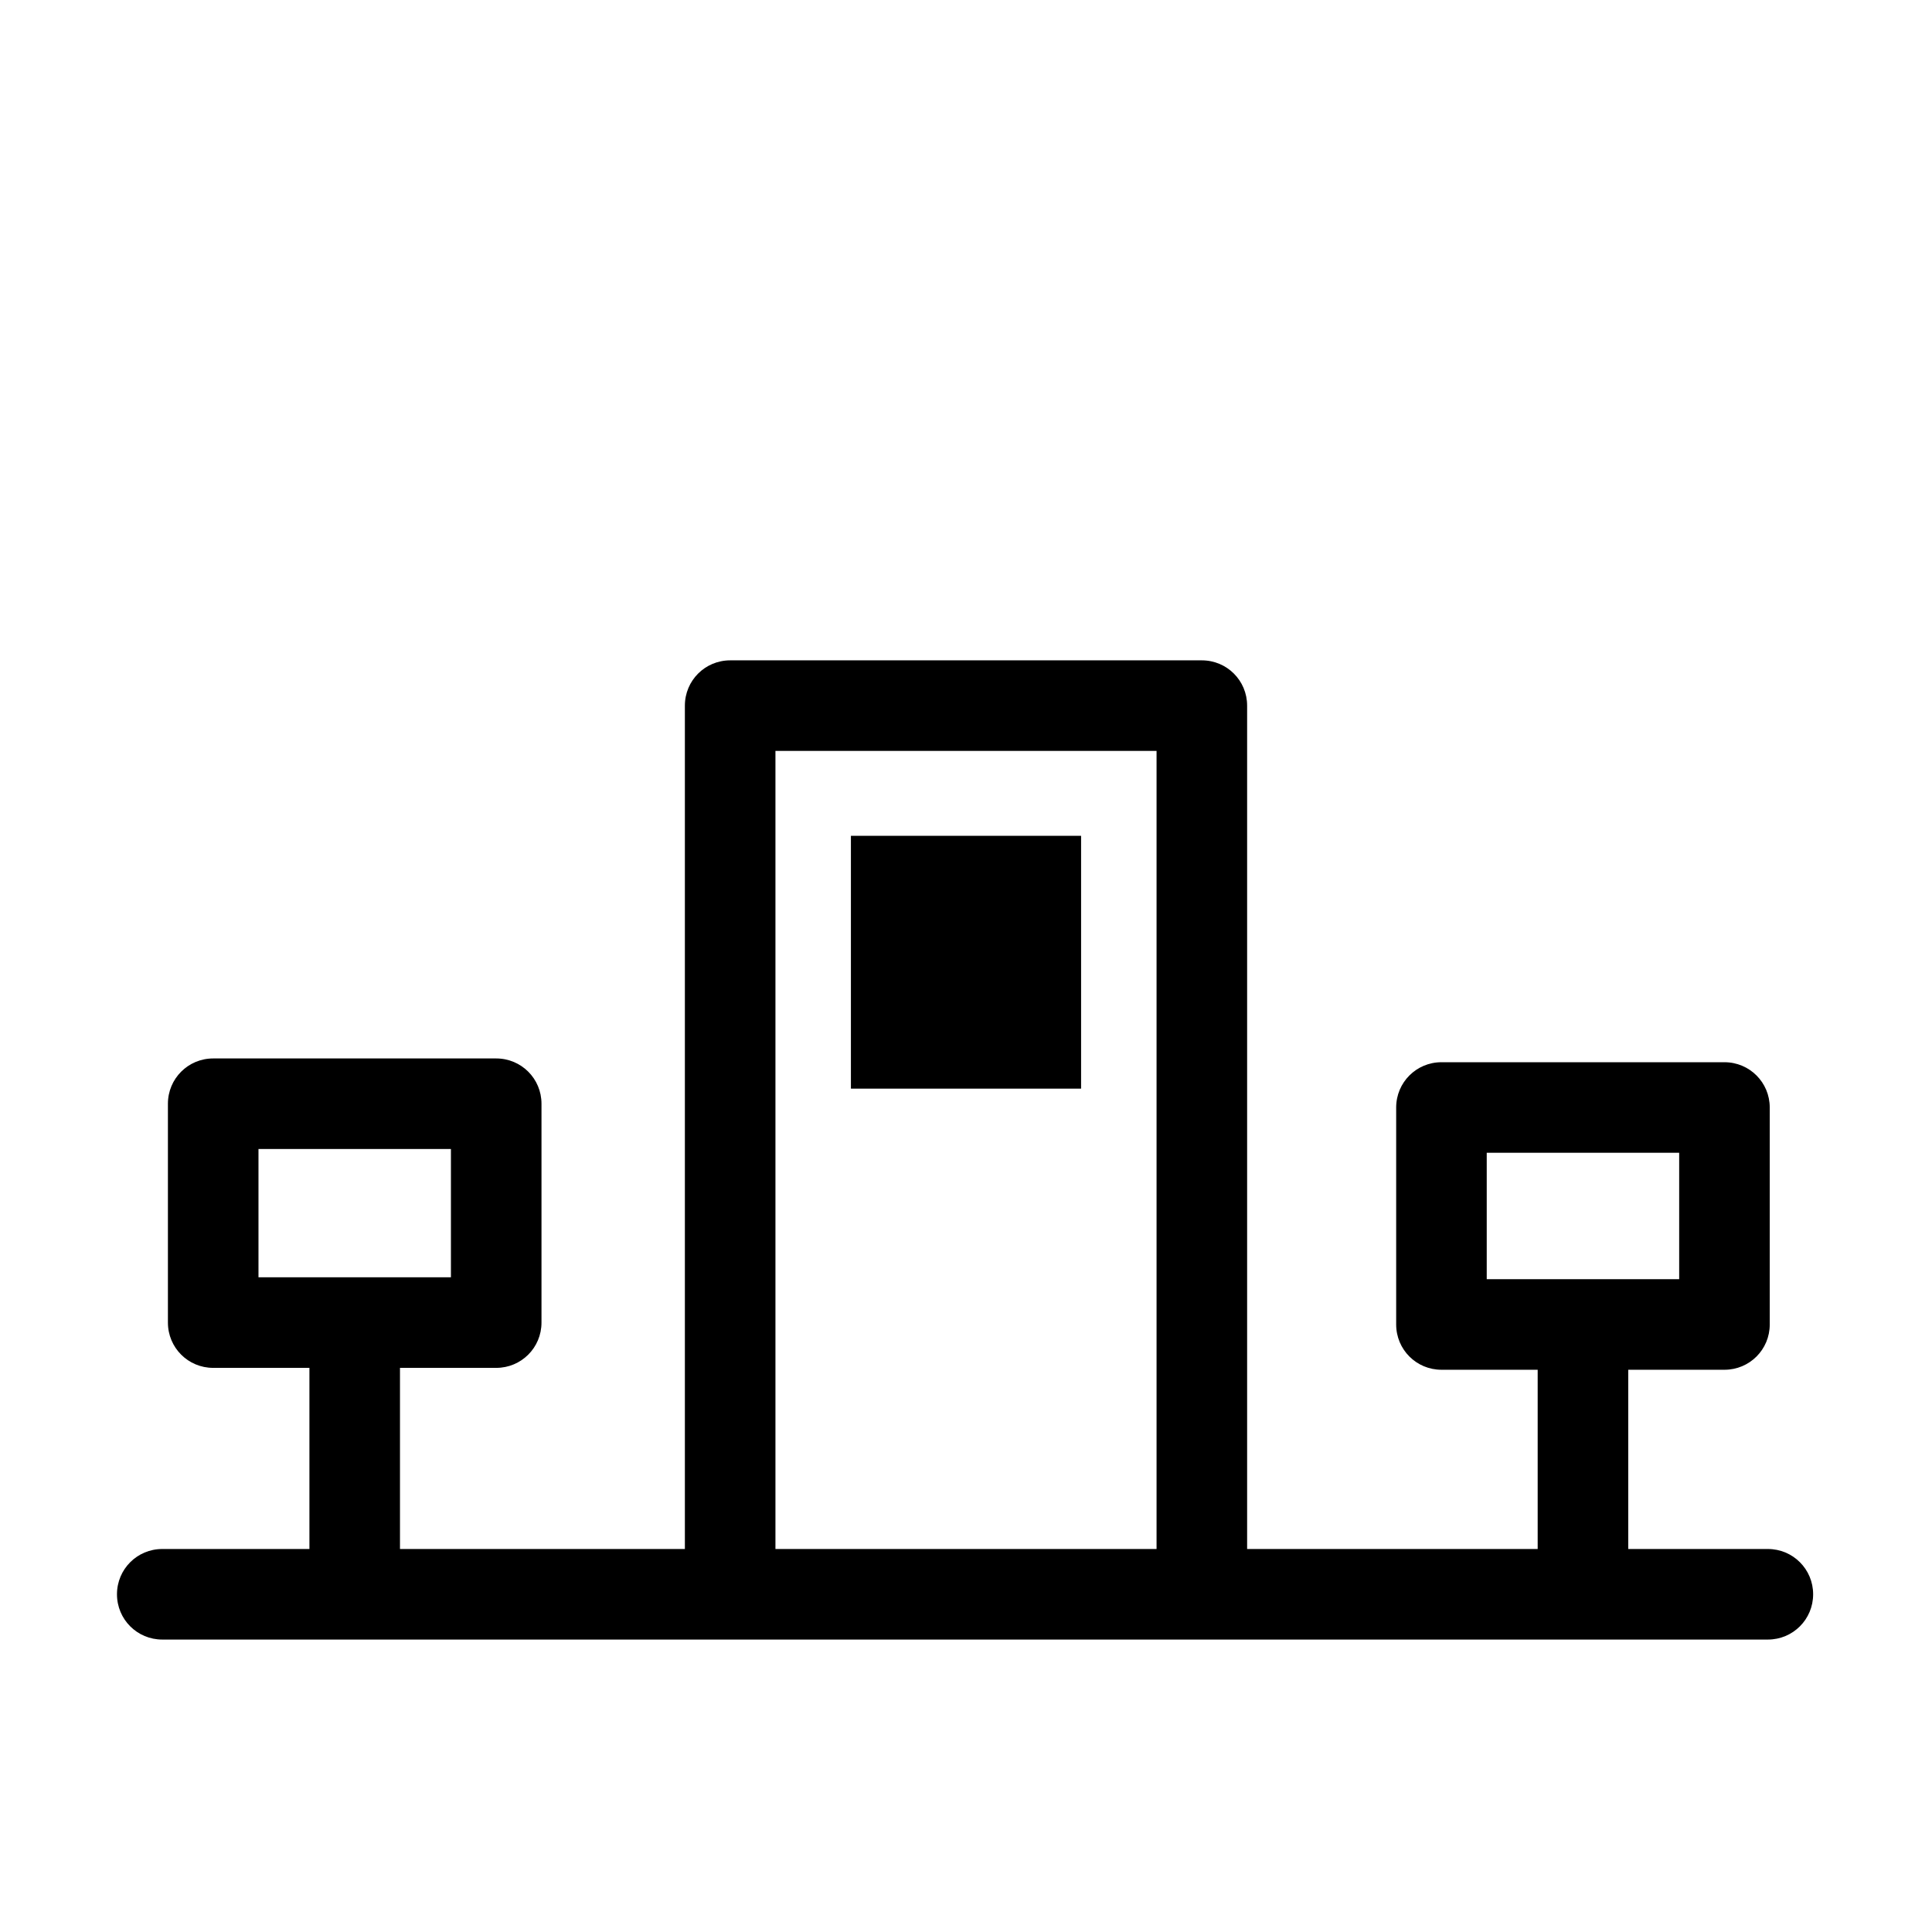 <?xml version="1.0" encoding="utf-8"?>
<!-- Generator: Adobe Illustrator 22.0.0, SVG Export Plug-In . SVG Version: 6.00 Build 0)  -->
<svg version="1.1" id="Ebene_1" xmlns="http://www.w3.org/2000/svg" xmlns:xlink="http://www.w3.org/1999/xlink" x="0px" y="0px"
	 viewBox="0 0 1024 1024" style="enable-background:new 0 0 1024 1024;" xml:space="preserve">
<style type="text/css">
	.st0{display:none;}
</style>
<g id="HG" class="st0">
</g>
<g>
	<path class="st1" d="M937,821h-74v-95h51c13.3,0,24-10.7,24-24V587c0-13.3-10.7-24-24-24H764c-13.3,0-24,10.7-24,24v115
		c0,13.3,10.7,24,24,24h51v95H661V374c0-13.3-10.7-24-24-24H387c-13.3,0-24,10.7-24,24v447H212v-96h51c13.3,0,24-10.7,24-24V585
		c0-13.3-10.7-24-24-24H113c-13.3,0-24,10.7-24,24v116c0,13.3,10.7,24,24,24h51v96H86c-13.3,0-24,10.7-24,24s10.7,24,24,24h301h250
		h300c13.3,0,24-10.7,24-24S950.3,821,937,821z M788,611h102v67H788V611z M137,609h102v68H137V609z M411,821V398h202v423H411z"/>
	<rect x="451" y="443" class="st1" width="122" height="134"/>
</g>
</svg>

